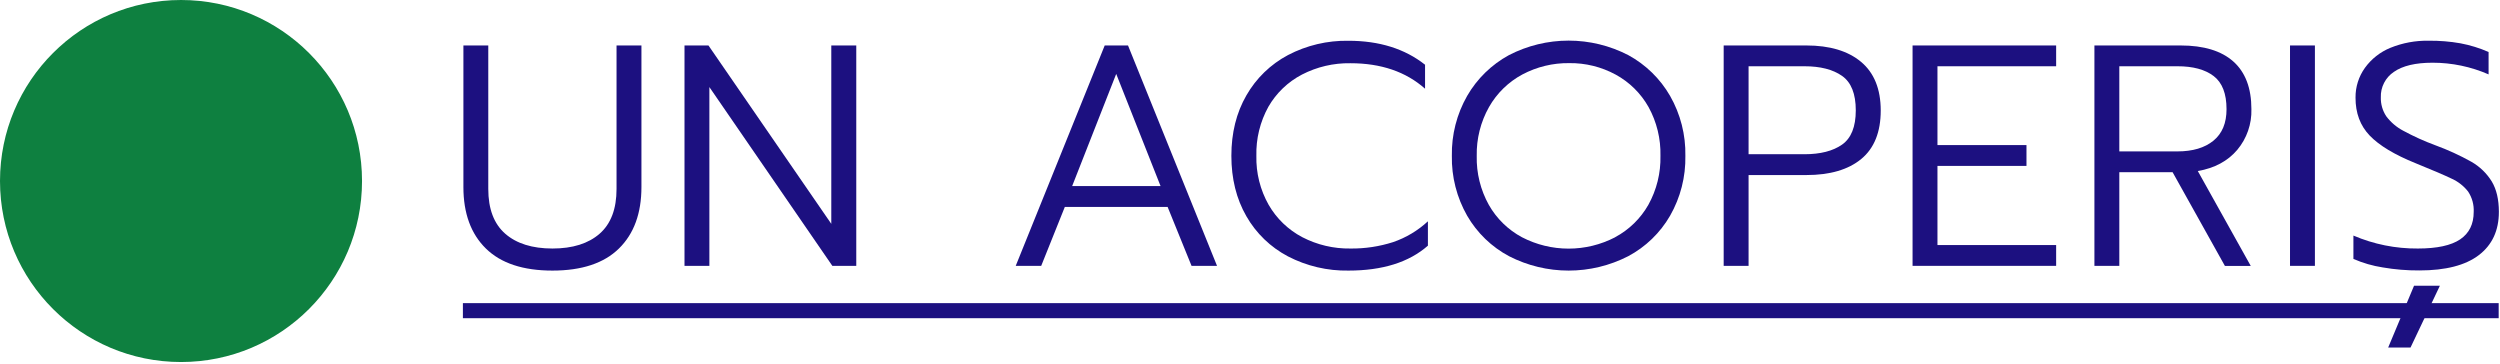 <svg width="981" height="143" viewBox="0 0 981 143" fill="none" xmlns="http://www.w3.org/2000/svg">
    <g clip-path="url(#clip0_2307_4310)">
        <path d="M980.48 118.94H181.64V124.87H980.48V118.94Z" fill="#1C1080"/>
        <path d="M71.03 142.06C110.259 142.06 142.06 110.259 142.06 71.03C142.06 31.801 110.259 0 71.03 0C31.801 0 0 31.801 0 71.03C0 110.259 31.801 142.06 71.03 142.06Z" fill="#0E8040"/>
        <path d="M190.66 97.52C184.78 91.753 181.84 83.71 181.84 73.39V17.84H191.6V74.13C191.6 81.97 193.813 87.827 198.24 91.7C202.667 95.573 208.843 97.513 216.77 97.52C224.697 97.52 230.873 95.58 235.3 91.7C239.727 87.82 241.937 81.963 241.93 74.13V17.84H251.7V73.39C251.7 83.703 248.757 91.747 242.87 97.52C236.983 103.293 228.283 106.18 216.77 106.18C205.25 106.18 196.547 103.293 190.66 97.52Z" fill="#1C1080"/>
        <path d="M268.6 17.84H278L326.2 87.84V17.84H336V104.32H326.61L278.36 34.17V104.32H268.6V17.84Z" fill="#1C1080"/>
        <path d="M433.49 17.84H442.63L477.56 104.32H467.56L458.17 81.19H417.84L408.57 104.32H398.57L433.49 17.84ZM455.4 73L438 29L420.72 73H455.4Z" fill="#1C1080"/>
        <path d="M505.41 100.61C498.57 97.02 492.9 91.548 489.07 84.84C485.15 78.027 483.19 70.127 483.19 61.14C483.19 52.153 485.15 44.257 489.07 37.45C492.905 30.728 498.572 25.235 505.41 21.61C512.725 17.782 520.885 15.853 529.14 16C541.24 16 551.257 19.133 559.19 25.4V34.81C551.677 28.143 541.91 24.81 529.89 24.81C523.286 24.699 516.758 26.228 510.89 29.26C505.381 32.13 500.808 36.516 497.71 41.9C494.457 47.781 492.831 54.422 493 61.14C492.84 67.871 494.506 74.519 497.82 80.38C500.925 85.768 505.496 90.165 511 93.06C516.837 96.089 523.335 97.622 529.91 97.52C535.596 97.589 541.256 96.738 546.67 95C551.737 93.263 556.384 90.484 560.31 86.84V96.4C552.883 102.92 542.493 106.18 529.14 106.18C520.89 106.321 512.735 104.407 505.41 100.61V100.61Z" fill="#1C1080"/>
        <path d="M592.18 100.55C585.31 96.896 579.603 91.387 575.71 84.65C571.63 77.496 569.557 69.374 569.71 61.14C569.559 52.906 571.631 44.784 575.71 37.63C579.599 30.889 585.275 25.352 592.11 21.63C599.348 17.889 607.377 15.937 615.525 15.937C623.673 15.937 631.702 17.889 638.94 21.63C645.778 25.349 651.454 30.886 655.34 37.63C659.423 44.782 661.496 52.906 661.34 61.14C661.498 69.374 659.425 77.498 655.34 84.65C651.45 91.387 645.747 96.896 638.88 100.55C631.653 104.25 623.649 106.18 615.53 106.18C607.411 106.18 599.407 104.25 592.18 100.55V100.55ZM633.81 93.06C639.253 90.144 643.759 85.748 646.81 80.38C650.078 74.504 651.718 67.862 651.56 61.14C651.72 54.46 650.109 47.856 646.89 42C643.872 36.635 639.405 32.227 634 29.28C628.416 26.242 622.146 24.689 615.79 24.77C609.377 24.683 603.046 26.214 597.38 29.22C591.899 32.161 587.362 36.592 584.29 42C580.996 47.847 579.332 54.471 579.47 61.18C579.31 67.903 580.954 74.547 584.23 80.42C587.278 85.79 591.785 90.187 597.23 93.1C602.878 96.031 609.147 97.56 615.51 97.56C621.873 97.56 628.142 96.031 633.79 93.1L633.81 93.06Z" fill="#1C1080"/>
        <path d="M676.37 17.84H708.8C717.98 17.84 725.137 19.983 730.27 24.27C735.403 28.557 737.98 34.907 738 43.32C738 51.82 735.453 58.173 730.36 62.38C725.267 66.587 718.08 68.69 708.8 68.69H686.14V104.32H676.37V17.84ZM708.05 60.52C714.31 60.52 719.233 59.263 722.82 56.75C726.407 54.237 728.203 49.76 728.21 43.32C728.21 36.813 726.413 32.3 722.82 29.78C719.227 27.26 714.303 26 708.05 26H686.14V60.52H708.05Z" fill="#1C1080"/>
        <path d="M750.49 17.84H806.83V26H760.26V56.93H795.19V65.1H760.26V96.16H806.83V104.32H750.49V17.84Z" fill="#1C1080"/>
        <path d="M821.85 17.84H855.66C864.76 17.84 871.667 19.943 876.38 24.15C881.093 28.357 883.45 34.583 883.45 42.83C883.621 48.666 881.638 54.361 877.88 58.83C874.167 63.203 869.013 65.967 862.42 67.12L883.2 104.36H873.06L852.53 67.58H831.62V104.32H821.85V17.84ZM854.41 59.41C860.41 59.41 865.127 58.007 868.56 55.2C871.993 52.393 873.703 48.27 873.69 42.83C873.69 36.73 872 32.397 868.62 29.83C865.24 27.263 860.503 25.987 854.41 26H831.62V59.41H854.41Z" fill="#1C1080"/>
        <path d="M898.6 17.84H908.37V104.32H898.6V17.84Z" fill="#1C1080"/>
        <path d="M935 104.94C931.032 104.328 927.16 103.205 923.48 101.6V92.44C931.469 95.859 940.08 97.589 948.77 97.52C956.283 97.52 961.813 96.323 965.36 93.93C968.907 91.537 970.68 87.95 970.68 83.17C970.823 80.338 970.055 77.534 968.49 75.17C966.812 73.02 964.641 71.305 962.16 70.17C959.413 68.837 954.657 66.797 947.89 64.05C939.63 60.717 933.63 57.107 929.89 53.22C926.15 49.333 924.29 44.363 924.31 38.31C924.265 34.12 925.558 30.025 928 26.62C930.531 23.115 933.996 20.392 938 18.76C942.761 16.829 947.863 15.883 953 15.98C957.196 15.93 961.387 16.272 965.52 17C969.303 17.716 972.993 18.857 976.52 20.4V29.19C969.583 26.157 962.091 24.597 954.52 24.61C947.853 24.61 942.803 25.807 939.37 28.2C937.733 29.291 936.402 30.782 935.504 32.533C934.606 34.283 934.171 36.234 934.24 38.2C934.167 40.837 934.911 43.432 936.37 45.63C938.152 48.002 940.441 49.946 943.07 51.32C947.123 53.514 951.327 55.415 955.65 57.01C960.531 58.796 965.262 60.966 969.8 63.5C973.048 65.358 975.781 67.998 977.75 71.18C979.617 74.267 980.553 78.247 980.56 83.12C980.56 90.453 977.933 96.12 972.68 100.12C967.427 104.12 959.663 106.12 949.39 106.12C944.568 106.154 939.752 105.759 935 104.94V104.94ZM947.27 112.12H957.41L945.89 136.37H937.12L947.27 112.12Z" fill="#1C1080"/>
    </g>
    <defs>
        <clipPath id="clip0_2307_4310">
            <rect width="980.48" height="142.05" fill="white"/>
        </clipPath>
    </defs>
</svg>
